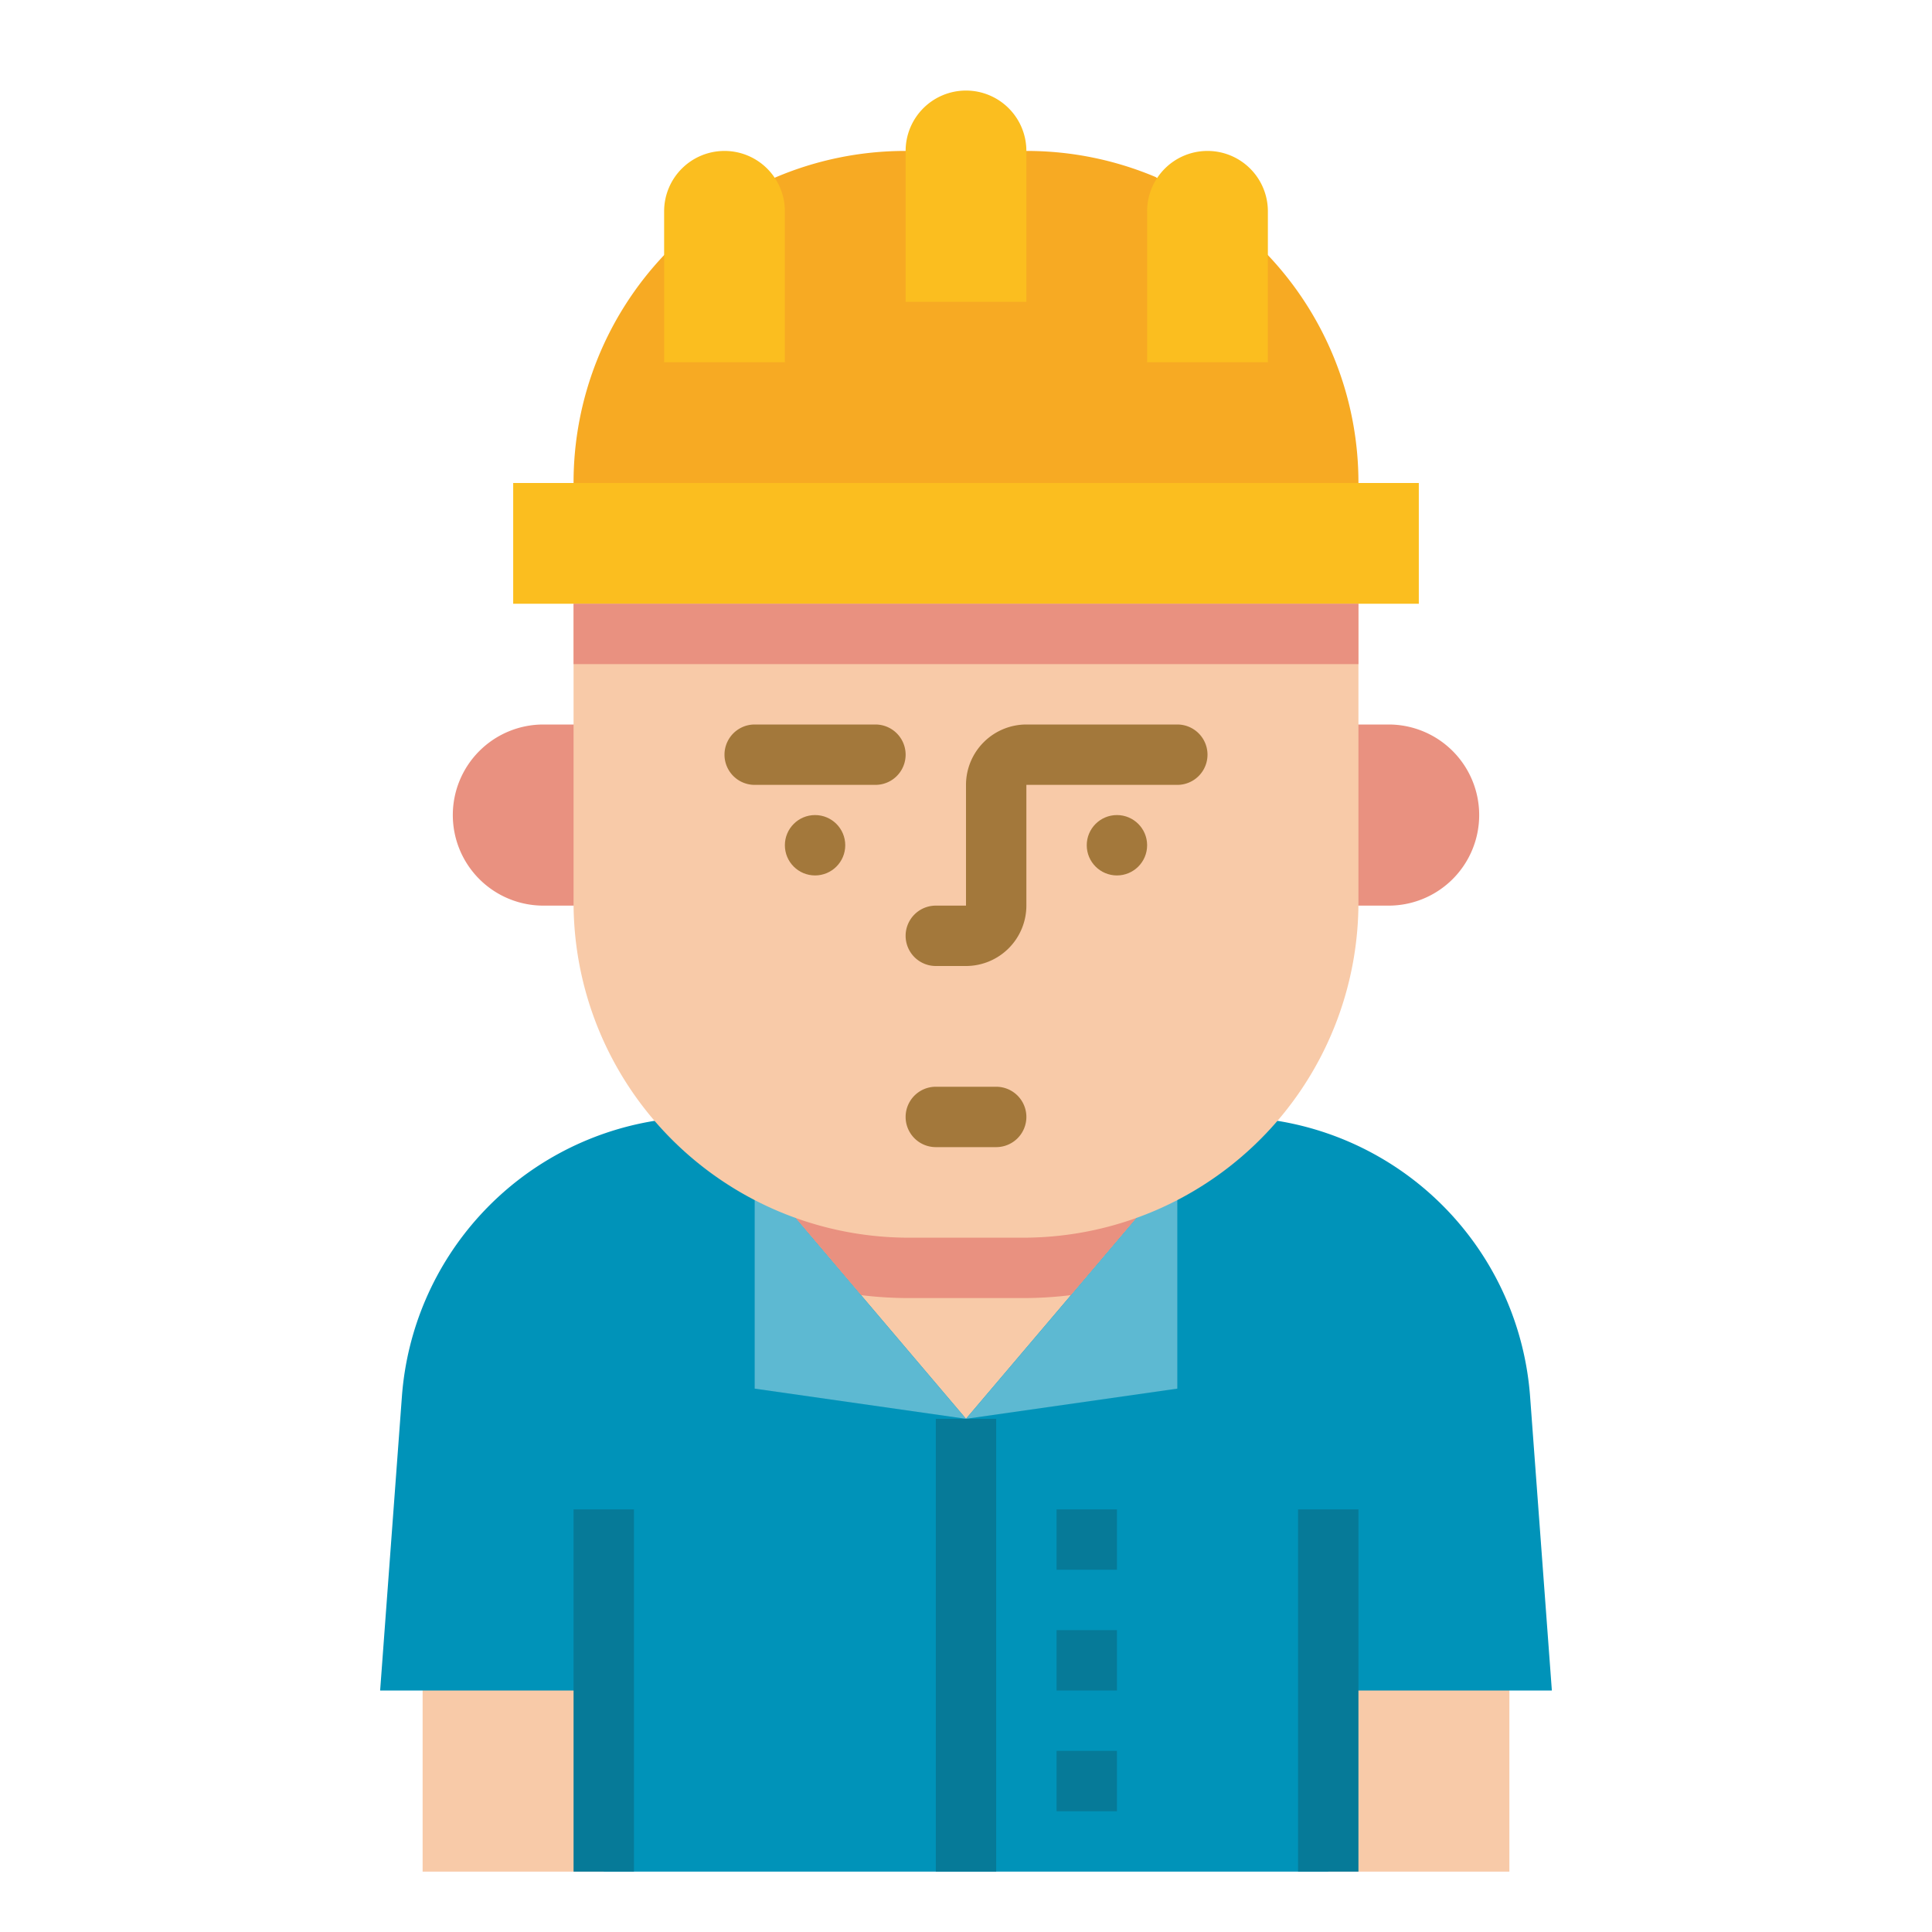 <svg height="512" viewBox="0 0 512 512" width="512" xmlns="http://www.w3.org/2000/svg"><g id="Flat"><path d="m352 432h48v64h-48z" fill="#f8caa8"/><path d="m112 432h48v64h-48z" fill="#f8caa8"/><path d="m338.54 297.03a80.012 80.012 0 0 1 66.95 73.06l5.77 77.91h-59.26v48h-192v-48h-59.26l5.77-77.91a80.012 80.012 0 0 1 66.95-73.06z" fill="#0093b9"/><path d="m312 310.04-28.17 33.18-27.83 32.78-27.83-32.78-28.17-33.18z" fill="#f8caa8"/><path d="m312 310.04-28.17 33.18a103.142 103.142 0 0 1 -12.71.78h-30.24a103.142 103.142 0 0 1 -12.71-.78l-28.17-33.18z" fill="#e99180"/><path d="m200 310.036v57.964l56 8z" fill="#5db9d2"/><path d="m312 310.036v57.964l-56 8z" fill="#5db9d2"/><path d="m352 192h16a24 24 0 0 1 24 24 24 24 0 0 1 -24 24h-16a0 0 0 0 1 0 0v-48a0 0 0 0 1 0 0z" fill="#e99180"/><path d="m120 192h16a24 24 0 0 1 24 24 24 24 0 0 1 -24 24h-16a0 0 0 0 1 0 0v-48a0 0 0 0 1 0 0z" fill="#e99180" transform="matrix(-1 0 0 -1 280 432)"/><path d="m360 144v95.122a88.876 88.876 0 0 1 -21.4 57.841 88.878 88.878 0 0 1 -67.478 31.037h-30.244a88.878 88.878 0 0 1 -67.478-31.037 88.876 88.876 0 0 1 -21.4-57.841v-95.122z" fill="#f8caa8"/><g fill="#a3783b"><path d="m256 256h-8a8 8 0 0 1 0-16h8v-32a16.019 16.019 0 0 1 16-16h40a8 8 0 0 1 0 16h-40v32a16.019 16.019 0 0 1 -16 16z"/><path d="m232 208h-32a8 8 0 0 1 0-16h32a8 8 0 0 1 0 16z"/><path d="m264 304h-16a8 8 0 0 1 0-16h16a8 8 0 0 1 0 16z"/><circle cx="216" cy="224" r="8"/><circle cx="296" cy="224" r="8"/></g><path d="m336 67.6a87.7 87.7 0 0 1 24 60.4v8h-208v-8a87.7 87.7 0 0 1 24-60.4l29.3-20.495a87.716 87.716 0 0 1 34.7-7.105h32a87.73 87.73 0 0 1 34.254 6.915z" fill="#f7aa23"/><path d="m136 128h240v32h-240z" fill="#fbbe1f"/><path d="m256 24a16 16 0 0 1 16 16v40a0 0 0 0 1 0 0h-32a0 0 0 0 1 0 0v-40a16 16 0 0 1 16-16z" fill="#fbbe1f"/><path d="m192 40a16 16 0 0 1 16 16v40a0 0 0 0 1 0 0h-32a0 0 0 0 1 0 0v-40a16 16 0 0 1 16-16z" fill="#fbbe1f"/><path d="m320 40a16 16 0 0 1 16 16v40a0 0 0 0 1 0 0h-32a0 0 0 0 1 0 0v-40a16 16 0 0 1 16-16z" fill="#fbbe1f"/><path d="m248 376h16v120h-16z" fill="#067a98"/><path d="m152 400h16v96h-16z" fill="#067a98"/><path d="m280 400h16v16h-16z" fill="#067a98"/><path d="m280 432h16v16h-16z" fill="#067a98"/><path d="m280 464h16v16h-16z" fill="#067a98"/><path d="m152 160h208v16h-208z" fill="#e99180"/><path d="m344 400h16v96h-16z" fill="#067a98"/></g></svg>
